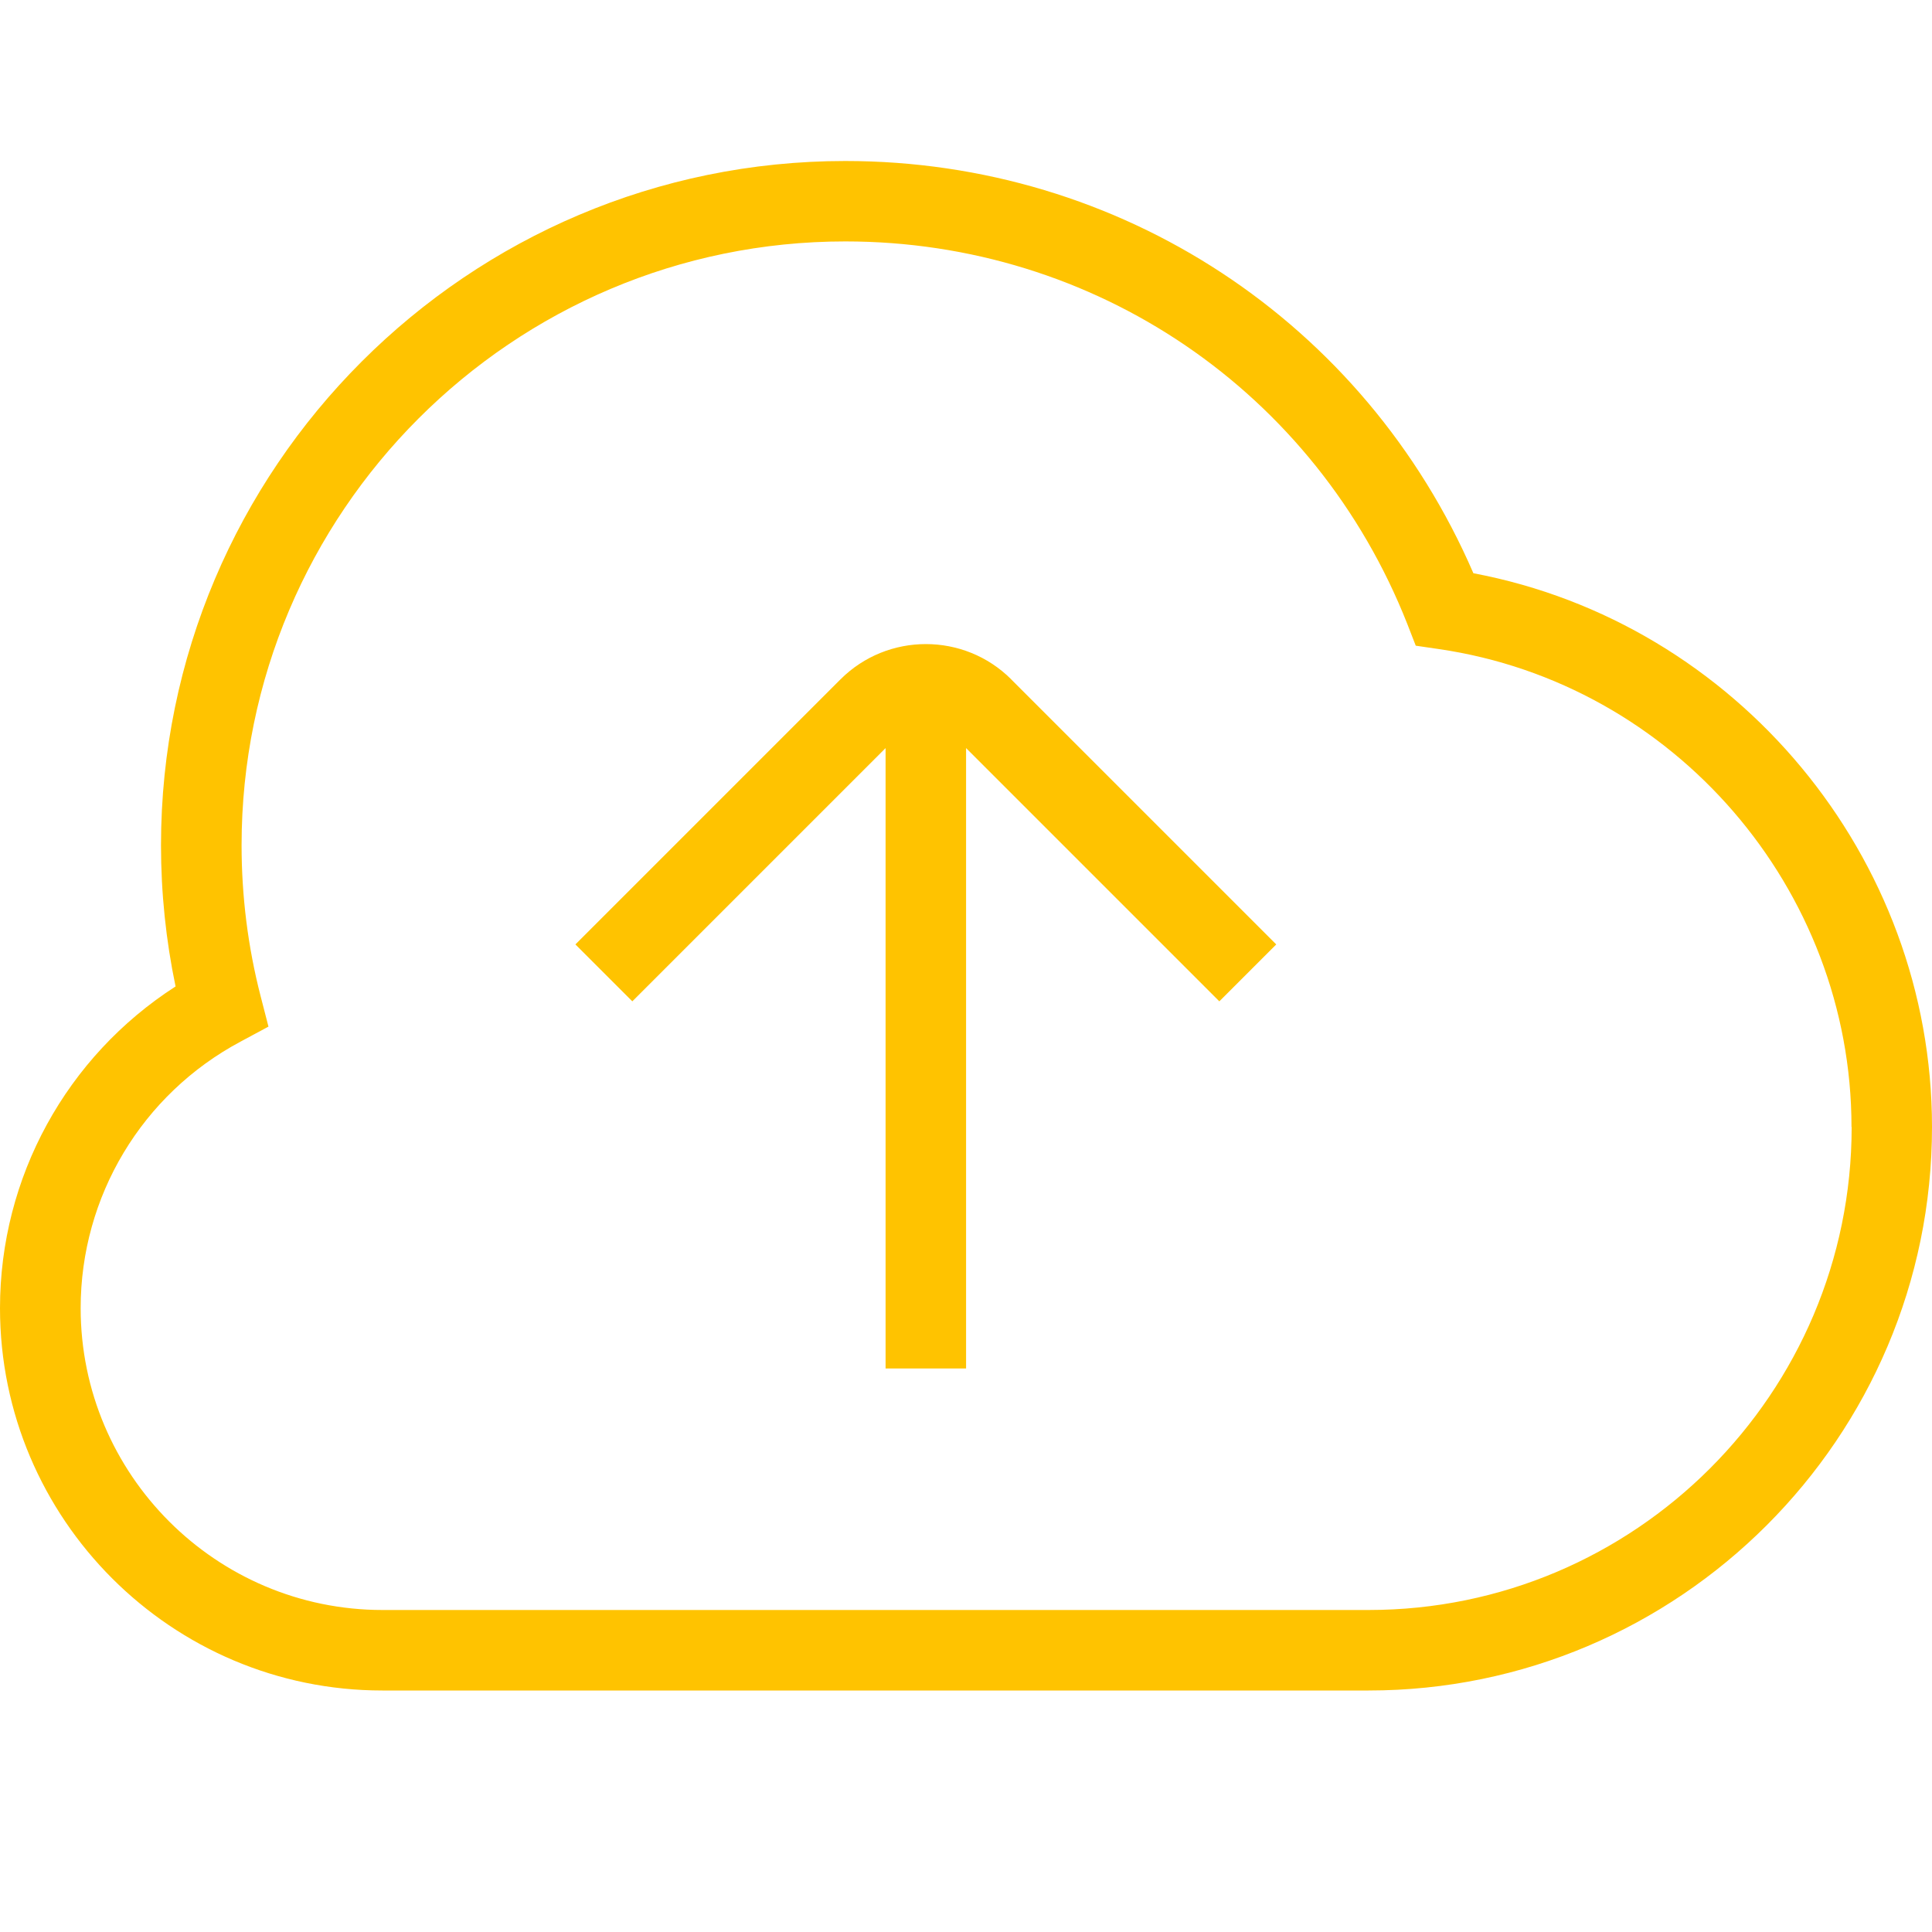 <?xml version="1.0" encoding="UTF-8"?>
<svg xmlns="http://www.w3.org/2000/svg" id="Layer_1" data-name="Layer 1" viewBox="0 0 24 24" width="512" height="512" fill="#FFC300"><path d="M12.561,8.439l3.293,3.293-.707,.707-3.146-3.146v7.707h-1v-7.707l-3.146,3.146-.707-.707,3.293-3.293c.585-.584,1.536-.584,2.121,0Zm11.439,5.561c0,3.859-3.141,7-7,7H4.75c-2.619,0-4.75-2.131-4.75-4.75,0-1.627,.827-3.125,2.181-3.996-.12-.574-.181-1.163-.181-1.754C2,5.813,5.813,2,10.5,2c3.421,0,6.453,2.001,7.803,5.121,3.268,.616,5.697,3.523,5.697,6.879Zm-1,0c0-2.959-2.204-5.511-5.126-5.937l-.287-.042-.105-.27c-1.139-2.887-3.879-4.752-6.981-4.752-4.136,0-7.5,3.364-7.5,7.5,0,.635,.079,1.265,.236,1.874l.098,.38-.346,.186c-1.226,.654-1.987,1.924-1.987,3.311,0,2.067,1.682,3.75,3.75,3.75h12.25c3.309,0,6-2.691,6-6Z"/></svg>

